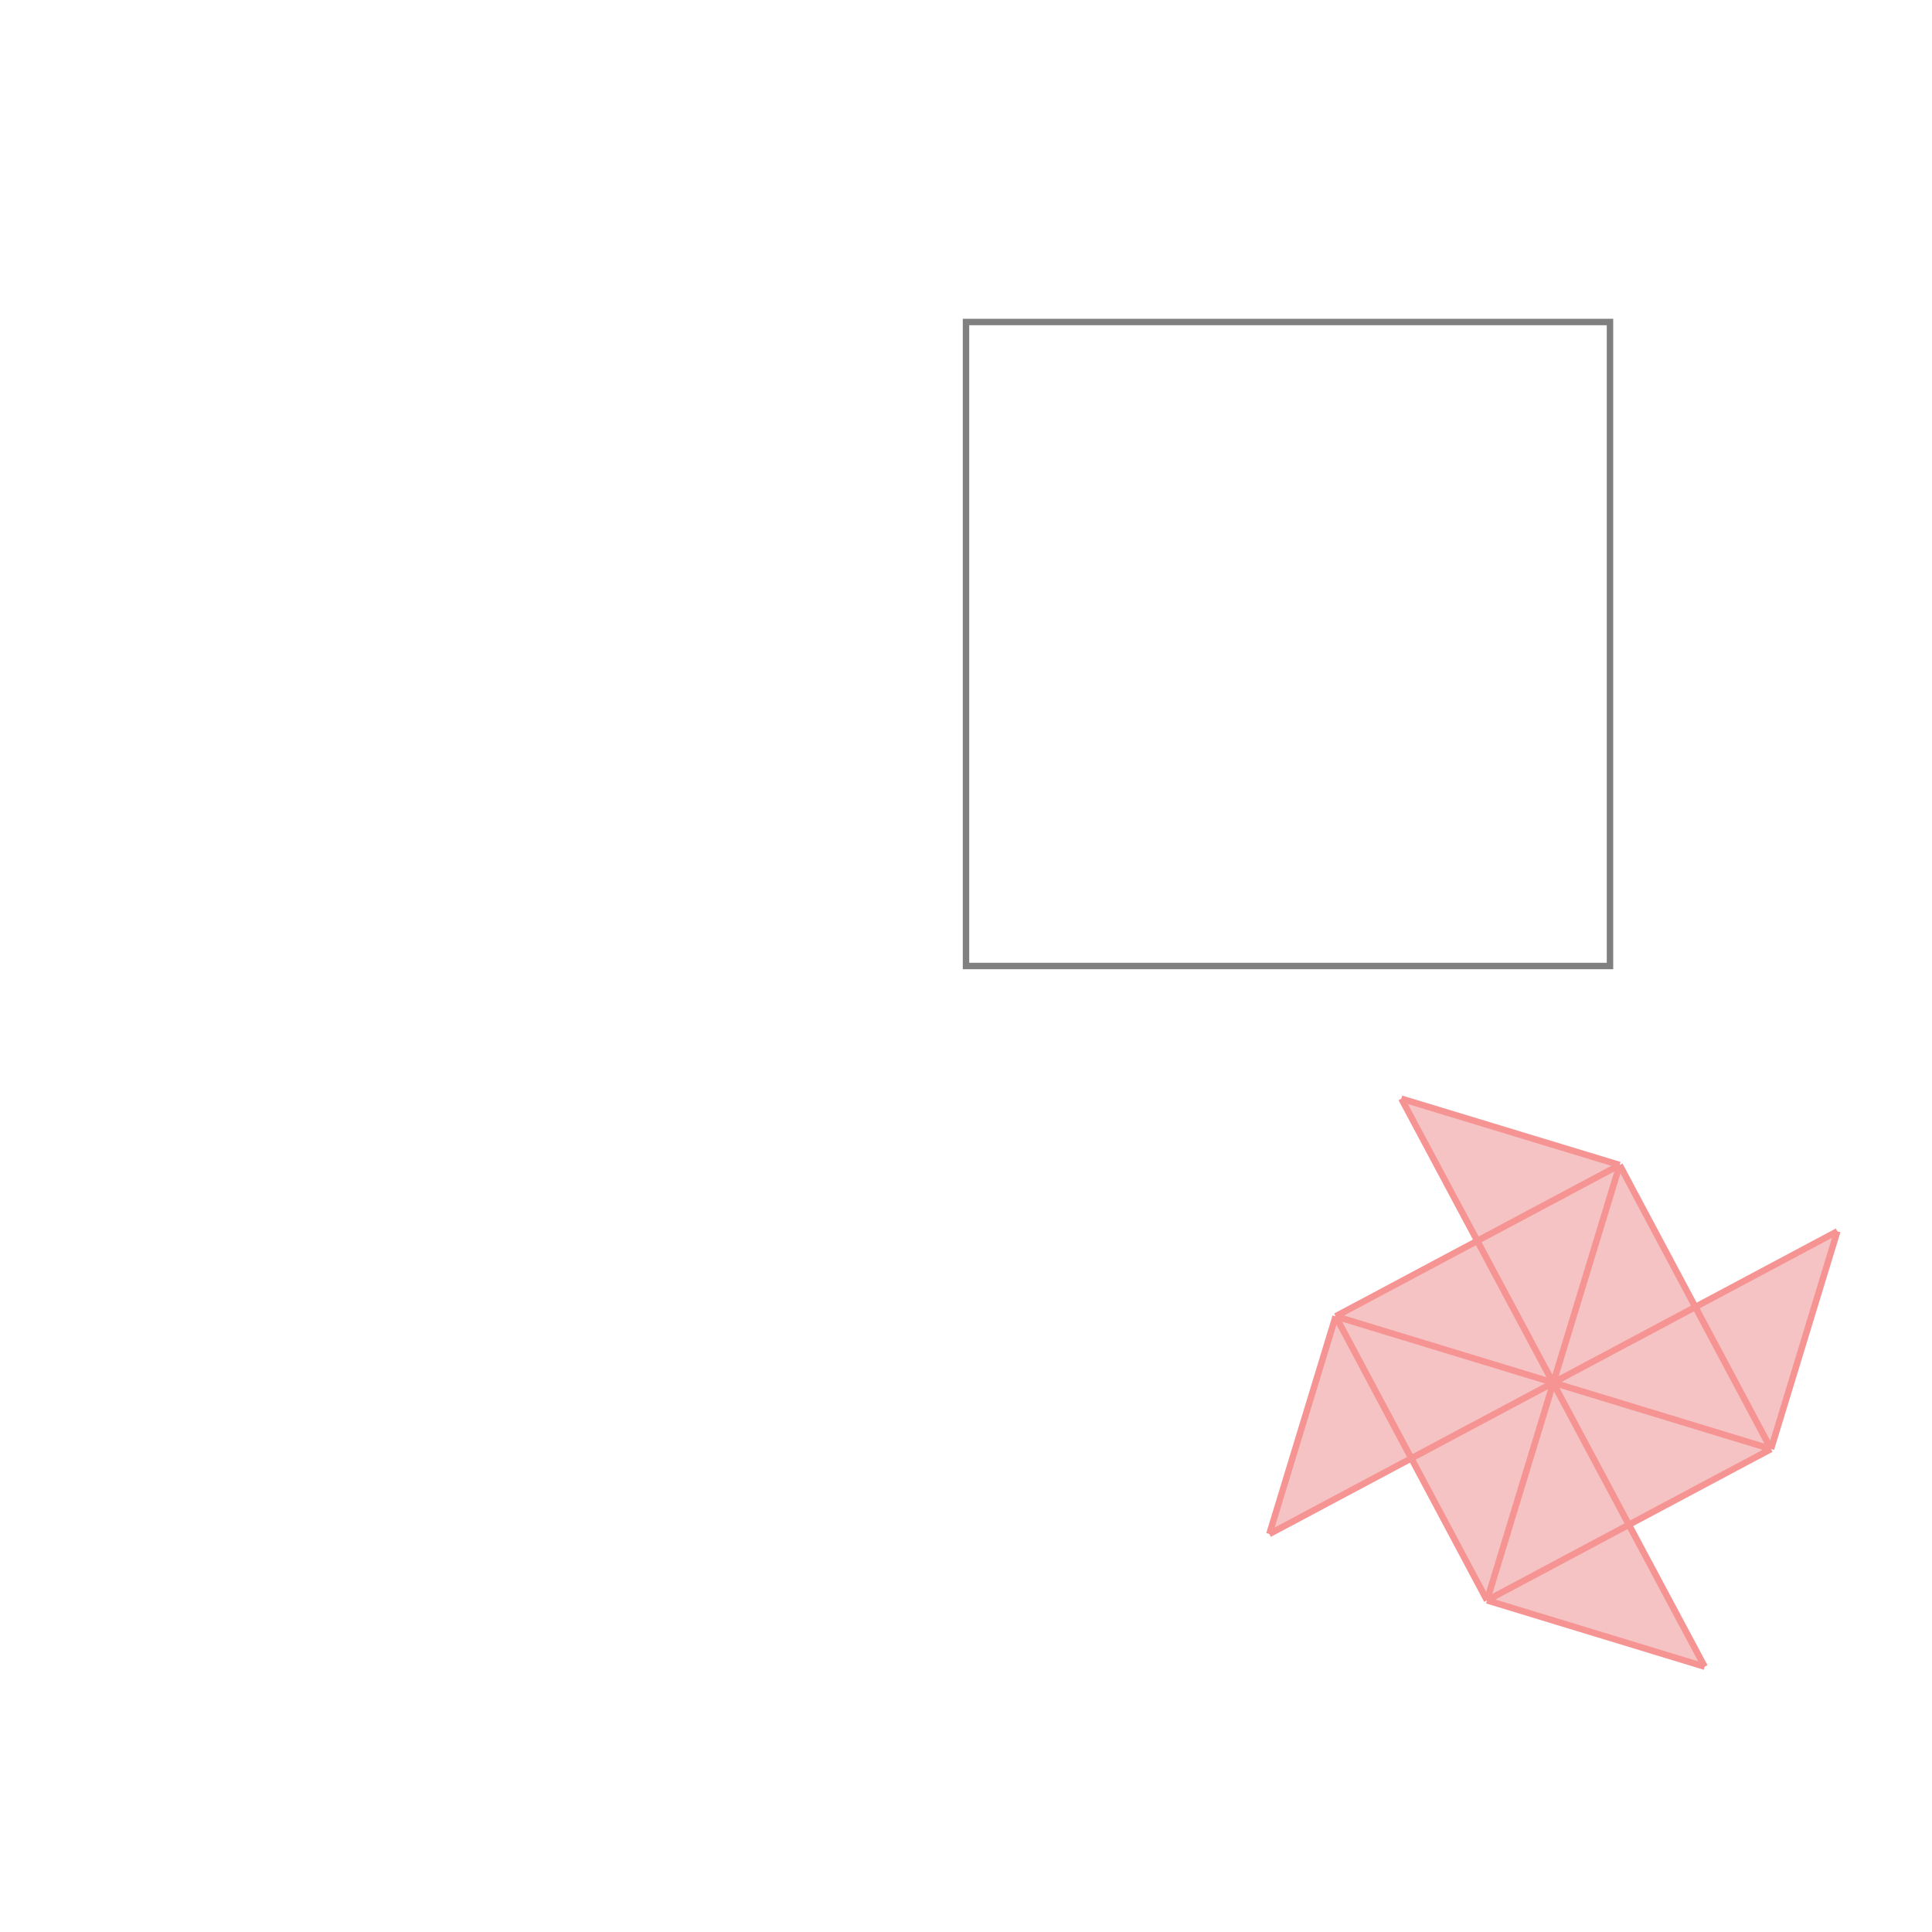 <svg xmlns="http://www.w3.org/2000/svg" viewBox="-1.5 -1.5 3 3">
<g transform="scale(1, -1)">
<path d="M1.147 -1.088 L1.029 -0.868 L1.25 -0.75 L1.353 -0.412 L1.132 -0.529 L1.015 -0.309 L0.676 -0.206 L0.794 -0.426 L0.574 -0.544 L0.471 -0.882 L0.691 -0.765 L0.809 -0.985 z " fill="rgb(245,195,195)" />
<path d="M0 0 L1 0 L1 1 L0 1  z" fill="none" stroke="rgb(128,128,128)" stroke-width="0.01" />
<line x1="0.809" y1="-0.985" x2="1.25" y2="-0.75" style="stroke:rgb(246,147,147);stroke-width:0.01" />
<line x1="0.471" y1="-0.882" x2="1.353" y2="-0.412" style="stroke:rgb(246,147,147);stroke-width:0.01" />
<line x1="1.147" y1="-1.088" x2="0.809" y2="-0.985" style="stroke:rgb(246,147,147);stroke-width:0.01" />
<line x1="0.574" y1="-0.544" x2="1.015" y2="-0.309" style="stroke:rgb(246,147,147);stroke-width:0.01" />
<line x1="1.25" y1="-0.75" x2="1.353" y2="-0.412" style="stroke:rgb(246,147,147);stroke-width:0.01" />
<line x1="1.25" y1="-0.75" x2="0.574" y2="-0.544" style="stroke:rgb(246,147,147);stroke-width:0.01" />
<line x1="0.809" y1="-0.985" x2="1.015" y2="-0.309" style="stroke:rgb(246,147,147);stroke-width:0.01" />
<line x1="0.471" y1="-0.882" x2="0.574" y2="-0.544" style="stroke:rgb(246,147,147);stroke-width:0.01" />
<line x1="1.015" y1="-0.309" x2="0.676" y2="-0.206" style="stroke:rgb(246,147,147);stroke-width:0.01" />
<line x1="0.809" y1="-0.985" x2="0.574" y2="-0.544" style="stroke:rgb(246,147,147);stroke-width:0.01" />
<line x1="1.147" y1="-1.088" x2="0.676" y2="-0.206" style="stroke:rgb(246,147,147);stroke-width:0.01" />
<line x1="1.25" y1="-0.75" x2="1.015" y2="-0.309" style="stroke:rgb(246,147,147);stroke-width:0.01" />
</g>
</svg>
